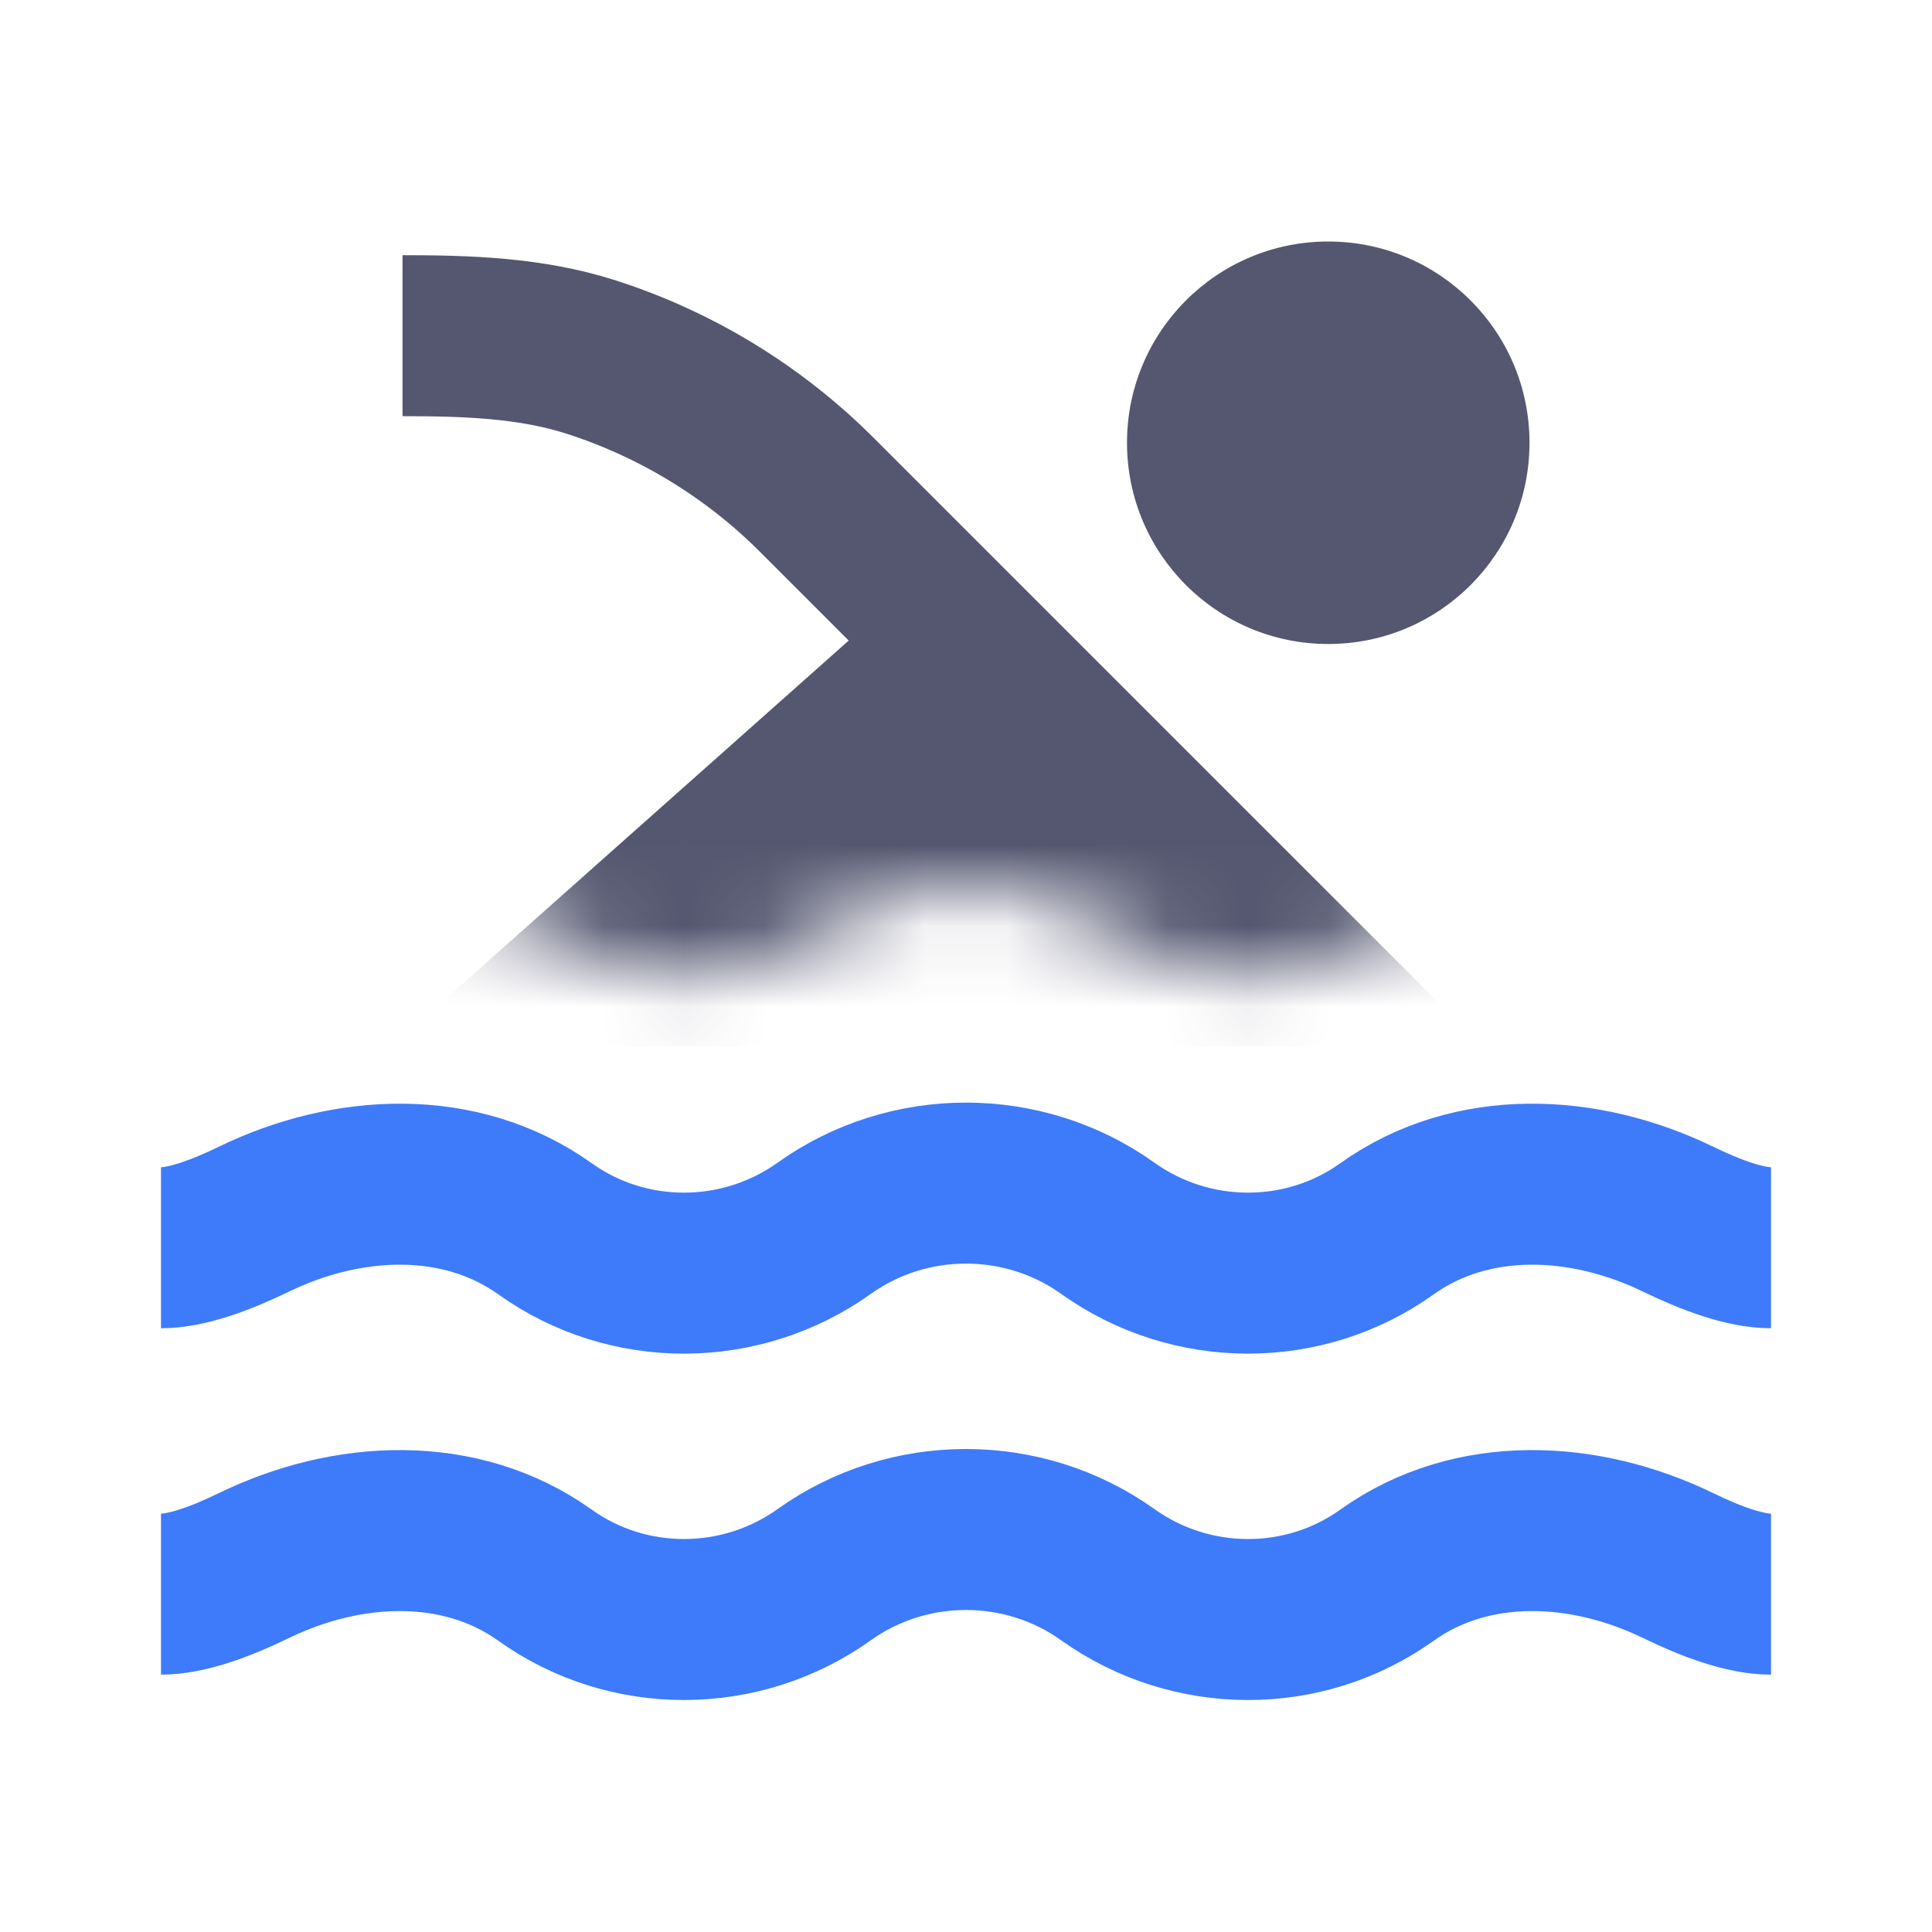 <svg width="24" height="24" viewBox="0 0 24 24" fill="none" xmlns="http://www.w3.org/2000/svg">
<path d="M2 15.5C2.316 15.5 2.731 15.35 3.152 15.146C4.318 14.579 5.717 14.512 6.771 15.265C7.805 16.004 9.205 15.996 10.239 15.258C11.286 14.51 12.714 14.51 13.761 15.258C14.795 15.996 16.195 16.004 17.229 15.265C18.283 14.512 19.682 14.579 20.848 15.146C21.269 15.35 21.684 15.5 22 15.5M2 19.803C2.316 19.803 2.731 19.654 3.152 19.449C4.318 18.882 5.717 18.815 6.771 19.568C7.805 20.307 9.205 20.299 10.239 19.561C11.286 18.813 12.714 18.813 13.761 19.561C14.795 20.299 16.195 20.307 17.229 19.568C18.283 18.815 19.682 18.882 20.848 19.449C21.269 19.654 21.684 19.803 22 19.803" stroke="#3E7BFA" stroke-width="2"/>
<mask id="mask0_402_17345" style="mask-type:alpha" maskUnits="userSpaceOnUse" x="2" y="1" width="20" height="12">
<path d="M3.152 11.449C2.731 11.653 2.316 11.803 2 11.803V1H22V11.803C21.684 11.803 21.269 11.653 20.848 11.449C19.682 10.882 18.283 10.815 17.229 11.568C16.195 12.307 14.795 12.299 13.761 11.561C12.714 10.813 11.286 10.813 10.239 11.561C9.205 12.299 7.805 12.307 6.771 11.568C5.717 10.815 4.318 10.882 3.152 11.449Z" fill="white"/>
</mask>
<g mask="url(#mask0_402_17345)">
<path d="M12 8L10.15 6.15C9.361 5.361 8.4 4.776 7.348 4.437C6.594 4.194 5.792 4.17 5 4.17M12 8L9.75 10M12 8L14 10M9.75 10L7.5 12H16L14 10M9.75 10H14" stroke="#555770" stroke-width="2"/>
</g>
<path d="M19 5.5C19 6.881 17.881 8 16.5 8C15.119 8 14 6.881 14 5.5C14 4.119 15.119 3 16.5 3C17.881 3 19 4.119 19 5.5Z" fill="#555770"/>
</svg>
